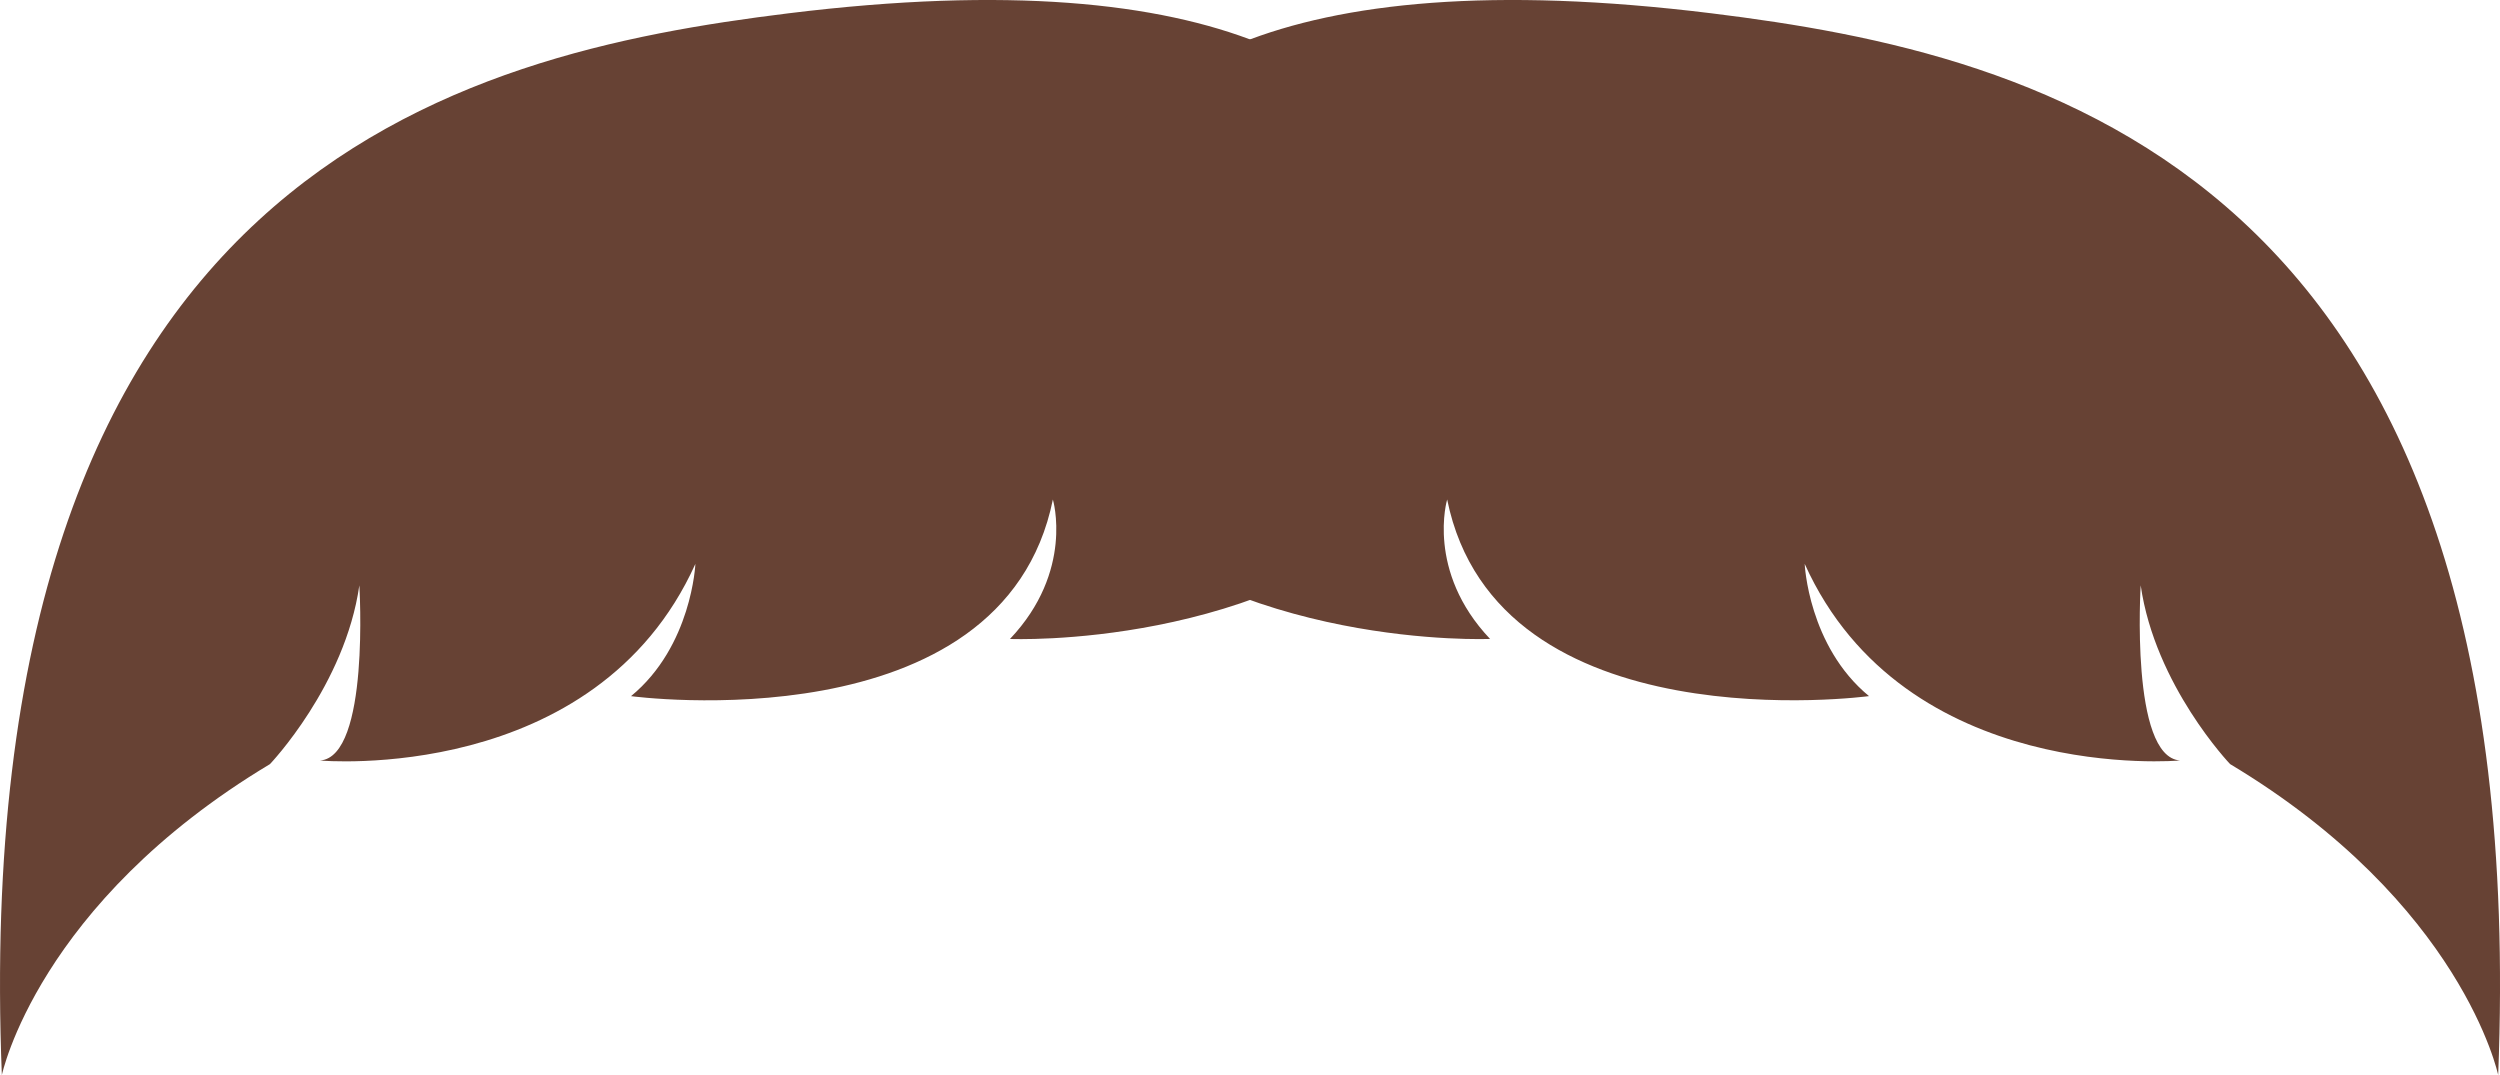<?xml version="1.0" encoding="utf-8"?>
<!-- Generator: Adobe Illustrator 23.0.6, SVG Export Plug-In . SVG Version: 6.00 Build 0)  -->
<svg version="1.1" id="Capa_1" xmlns="http://www.w3.org/2000/svg" xmlns:xlink="http://www.w3.org/1999/xlink" x="0px" y="0px"
	 viewBox="0 0 620.73 266.94" enable-background="new 0 0 620.73 266.94" xml:space="preserve">
<g>
	<path fill="#674234" d="M352.84,123.14c0,0,61.72-146.82-157.11-119.83C114.33,13.35-8.42,42.36,0.46,266.94
		c0,0,8.88-42.61,66.57-77.22c0,0,18.64-19.53,22.19-44.38c0,0,2.66,42.6-9.76,43.49c0,0,68.34,6.21,93.2-48.82
		c0,0-0.89,20.42-15.98,32.84c0,0,92.31,12.43,104.74-48.82c0,0,5.33,17.76-10.65,34.62C250.77,158.65,314.67,161.31,352.84,123.14z
		"/>
	<path fill="#674234" d="M267.89,123.14c0,0-61.71-146.82,157.11-119.83c81.4,10.04,204.15,39.05,195.28,263.62
		c0,0-8.88-42.61-66.57-77.22c0,0-18.64-19.53-22.19-44.38c0,0-2.66,42.6,9.77,43.49c0,0-68.35,6.21-93.2-48.82
		c0,0,0.89,20.42,15.97,32.84c0,0-92.31,12.43-104.74-48.82c0,0-5.32,17.76,10.65,34.62C369.97,158.65,306.06,161.31,267.89,123.14z
		"/>
</g>
</svg>
